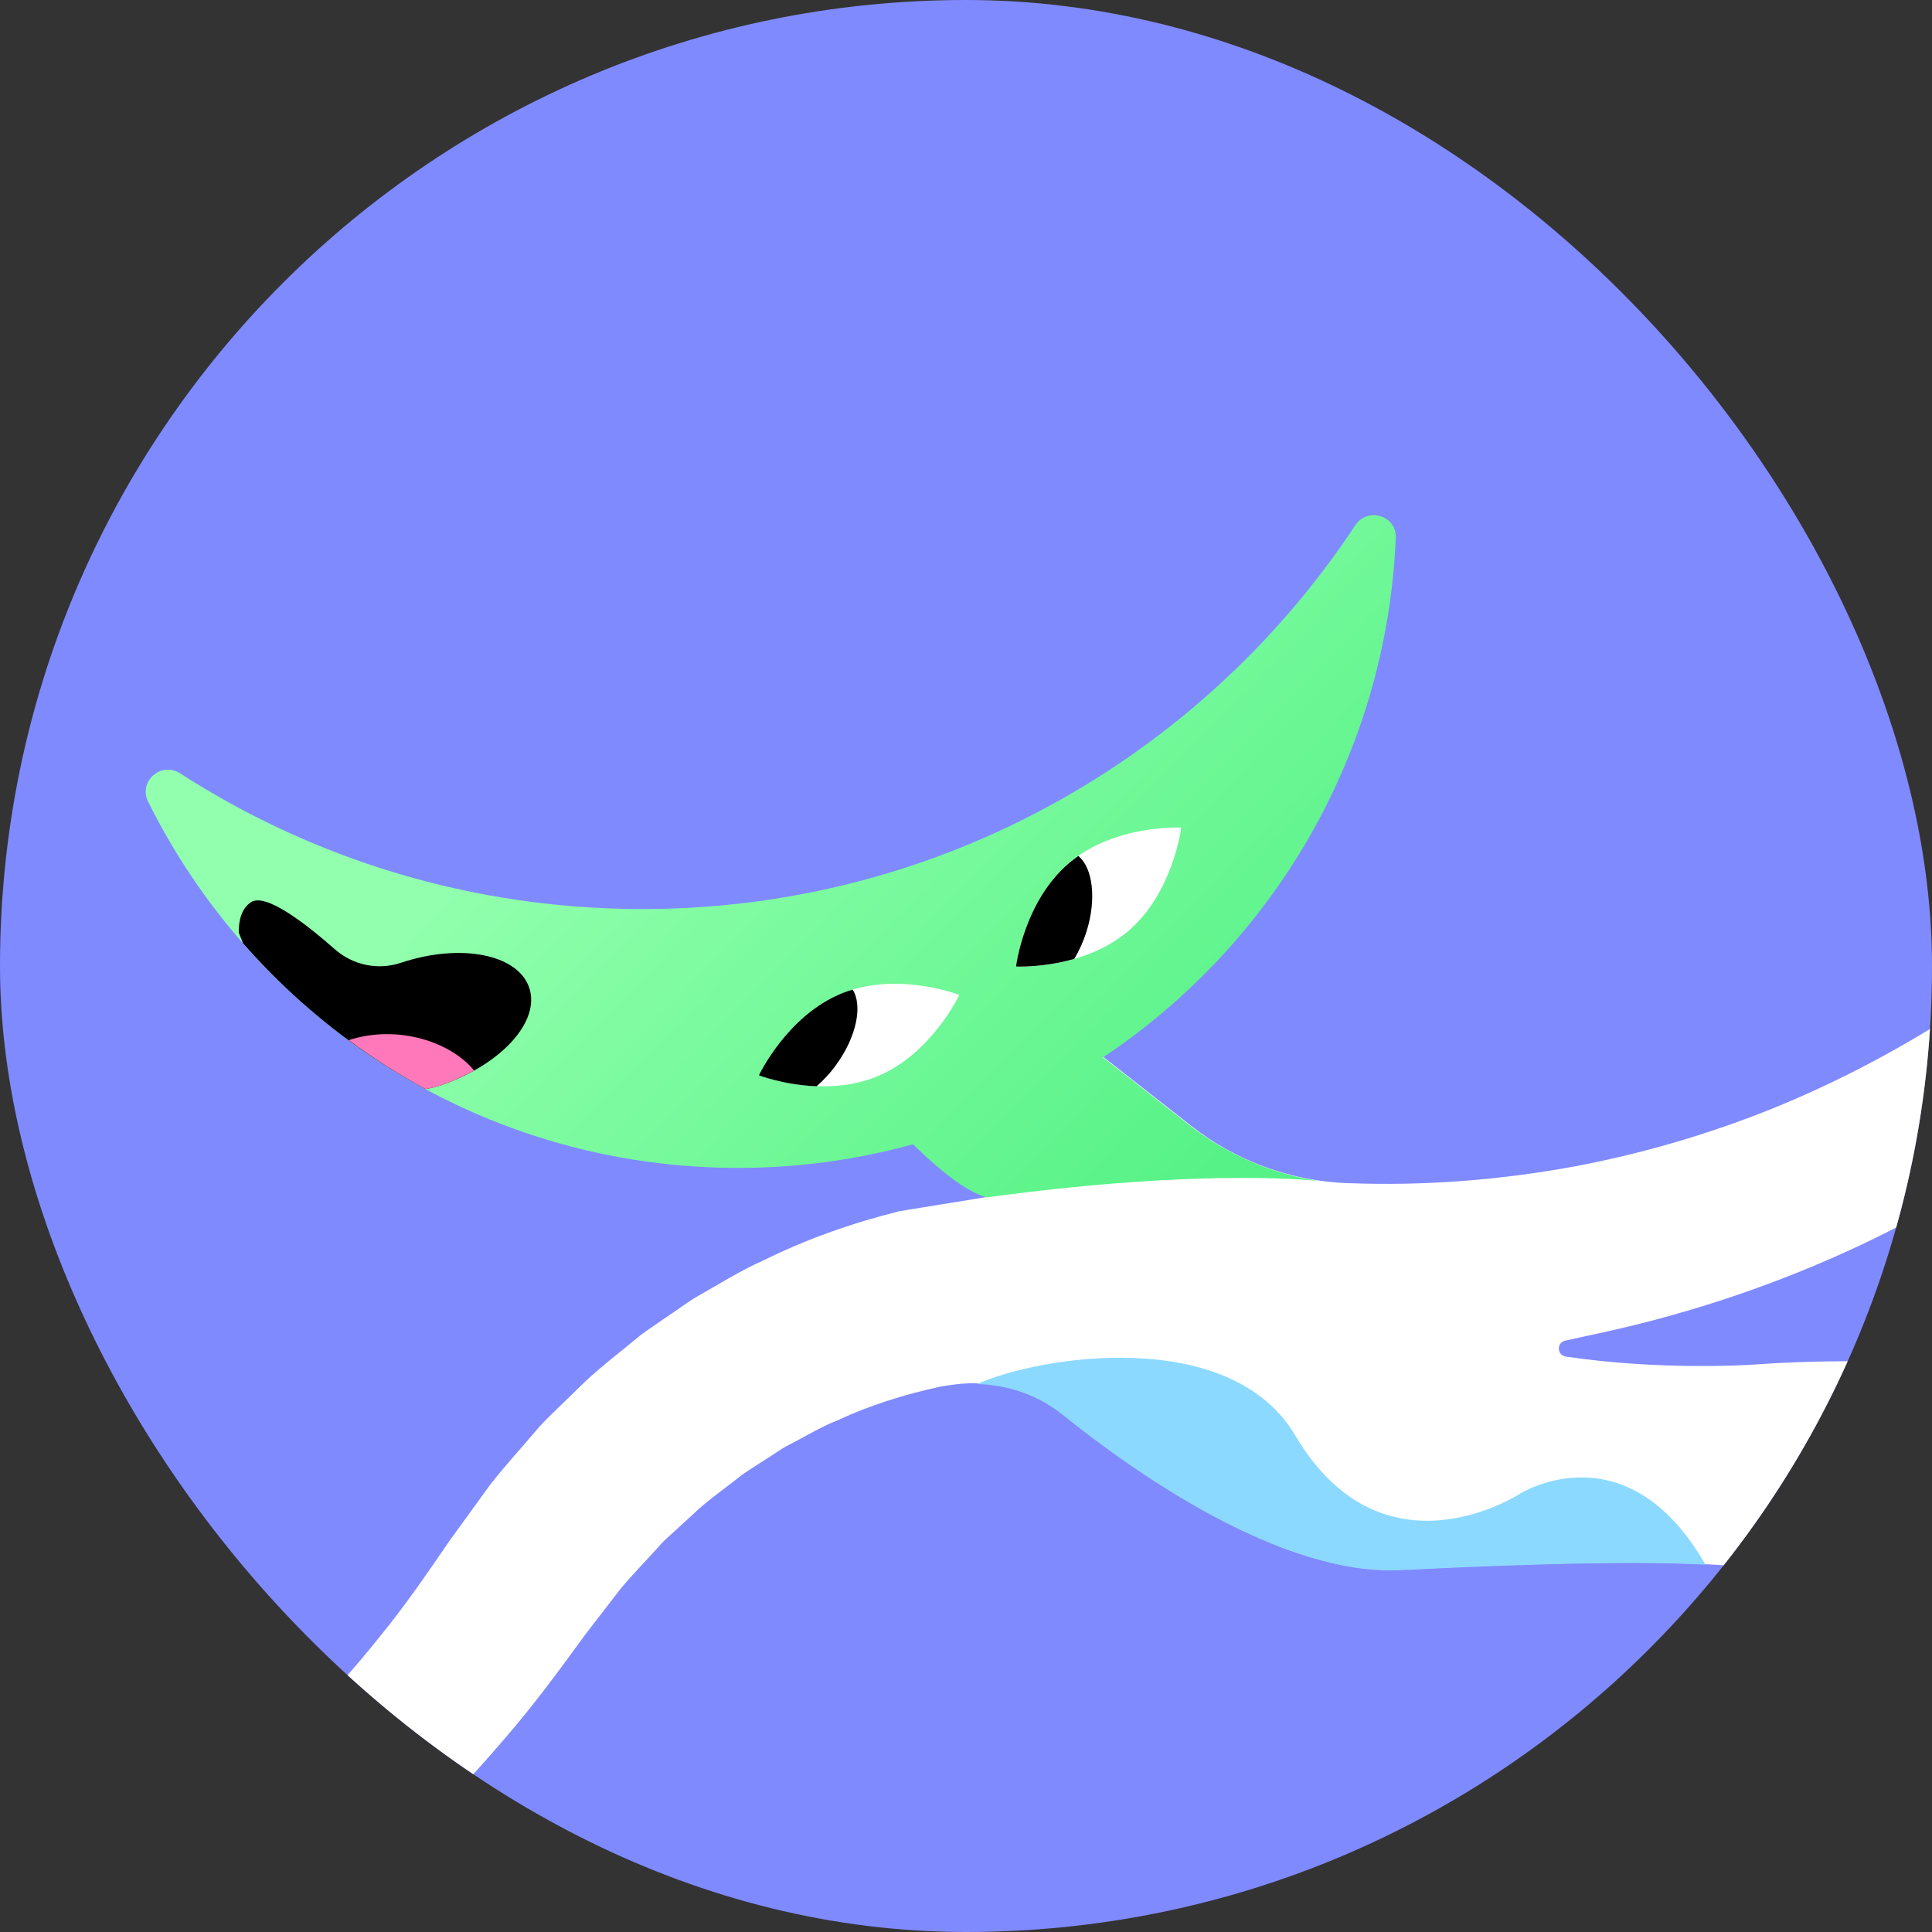 <svg width="45" height="45" viewBox="0 0 45 45" fill="none" xmlns="http://www.w3.org/2000/svg">
<rect x="0" y="0" width="45" height="45" fill="#333333" stroke="none"/>
<g clip-path="url(#clip0_85_2992)">
<rect width="45" height="45" rx="22.5" fill="#808AFF"/>
<path d="M78.329 41.678C76.02 44.762 75.33 45.163 73.924 45.779C72.802 46.272 71.737 46.103 70.648 45.538C67.644 43.983 59.62 39.837 55.311 37.701C53.982 37.042 53.14 36.578 52.464 35.261C51.677 33.729 48.836 31.226 40.792 31.787C40.792 31.787 38.713 31.93 36.471 31.598C36.262 31.567 36.253 31.272 36.456 31.226L37.476 31.003C39.486 30.553 41.448 29.886 43.306 29.015C45.162 28.139 46.914 27.068 48.535 25.842C48.948 25.544 49.334 25.218 49.727 24.897C50.125 24.582 50.491 24.236 50.869 23.898L51.914 22.95C52.252 22.652 52.593 22.36 52.942 22.088C54.331 20.988 55.84 20.078 57.367 19.671C58.129 19.471 58.882 19.408 59.597 19.505C60.313 19.605 61.001 19.866 61.636 20.284C62.272 20.696 62.856 21.261 63.363 21.911C63.618 22.234 63.853 22.584 64.065 22.944C64.171 23.125 64.274 23.308 64.368 23.494C64.417 23.586 64.46 23.68 64.503 23.769L64.609 24.01L64.658 24.121C64.987 24.86 65.88 25.192 66.631 24.803C67.284 24.462 67.541 23.657 67.278 22.97L67.212 22.796L67.132 22.601C67.077 22.472 67.02 22.349 66.963 22.226C66.845 21.979 66.722 21.742 66.593 21.504C66.333 21.032 66.044 20.576 65.72 20.135C65.076 19.256 64.294 18.437 63.34 17.776C62.395 17.111 61.264 16.627 60.087 16.43C58.907 16.229 57.713 16.309 56.614 16.564C55.511 16.822 54.492 17.237 53.55 17.733C52.602 18.225 51.731 18.801 50.906 19.413C50.491 19.72 50.093 20.038 49.704 20.364L48.59 21.315C48.243 21.604 47.902 21.908 47.539 22.174C47.181 22.449 46.829 22.733 46.453 22.982C44.981 24.021 43.415 24.906 41.78 25.613C40.142 26.318 38.435 26.833 36.694 27.165C34.953 27.486 33.178 27.626 31.411 27.558H31.388C30.065 27.509 28.791 27.045 27.748 26.226L24.444 23.634L19.776 25.172C19.776 25.172 22.081 26.169 22.992 27.878C22.929 27.893 21.007 28.199 20.944 28.213C19.845 28.488 18.773 28.863 17.768 29.365C17.253 29.591 16.78 29.892 16.294 30.166C16.047 30.301 15.83 30.476 15.595 30.628C15.366 30.788 15.134 30.94 14.91 31.106C14.487 31.461 14.04 31.796 13.639 32.171L13.046 32.747C12.851 32.941 12.645 33.125 12.473 33.337C12.121 33.752 11.749 34.156 11.417 34.582L10.466 35.894C9.939 36.667 9.415 37.426 8.831 38.139C7.685 39.574 6.391 40.874 4.976 41.904C4.269 42.414 3.525 42.849 2.78 43.153L2.499 43.265L2.222 43.353C2.035 43.422 1.855 43.454 1.675 43.502C1.322 43.565 0.967 43.62 0.67 43.588C0.369 43.565 0.111 43.505 -0.098 43.405C-0.307 43.308 -0.464 43.164 -0.611 42.967C-0.905 42.58 -1.092 41.893 -1.089 41.111L-1.072 39.636L-1.066 39.239C-1.069 39.104 -1.08 38.969 -1.086 38.838L-1.135 38.036C-1.143 37.769 -1.189 37.497 -1.226 37.231C-1.266 36.962 -1.298 36.693 -1.344 36.423C-1.472 35.885 -1.558 35.347 -1.747 34.814C-2.071 33.749 -2.543 32.698 -3.216 31.744C-3.394 31.512 -3.566 31.275 -3.761 31.051C-3.961 30.831 -4.153 30.608 -4.379 30.407C-4.594 30.198 -4.834 30.006 -5.084 29.82C-5.215 29.728 -5.335 29.637 -5.482 29.551C-5.556 29.508 -5.619 29.465 -5.699 29.422L-5.822 29.356L-5.891 29.322L-5.991 29.276C-6.716 28.958 -7.561 29.285 -7.878 30.009C-8.196 30.733 -7.87 31.578 -7.145 31.896L-7.162 31.89C-7.168 31.887 -7.154 31.896 -7.151 31.899L-7.114 31.922L-7.016 31.985C-6.951 32.022 -6.879 32.088 -6.807 32.137C-6.667 32.251 -6.524 32.369 -6.392 32.509C-6.252 32.635 -6.132 32.795 -6.003 32.938C-5.88 33.09 -5.768 33.259 -5.651 33.417C-5.21 34.087 -4.883 34.86 -4.663 35.685C-4.528 36.086 -4.479 36.527 -4.385 36.948L-4.313 37.603C-4.29 37.824 -4.256 38.039 -4.259 38.265L-4.239 38.935C-4.236 39.047 -4.23 39.158 -4.23 39.27L-4.244 39.611L-4.305 41.088C-4.325 41.38 -4.293 41.693 -4.282 41.996C-4.27 42.151 -4.242 42.308 -4.222 42.466C-4.202 42.623 -4.179 42.778 -4.136 42.941C-4.007 43.577 -3.738 44.244 -3.328 44.854C-2.919 45.464 -2.34 46.017 -1.67 46.369C-1.006 46.727 -0.293 46.91 0.383 46.976C1.743 47.096 2.952 46.804 4.037 46.406C5.125 45.999 6.105 45.455 7.013 44.843C8.819 43.611 10.36 42.131 11.72 40.536C12.411 39.745 13.029 38.901 13.636 38.067L14.449 37.013C14.73 36.673 15.039 36.363 15.331 36.037C15.472 35.868 15.643 35.733 15.801 35.584L16.279 35.144C16.603 34.857 16.958 34.614 17.293 34.344C17.468 34.221 17.651 34.113 17.828 33.995C18.012 33.883 18.181 33.752 18.37 33.657C18.748 33.465 19.108 33.239 19.504 33.084C20.268 32.727 21.079 32.477 21.889 32.3C21.938 32.288 22.064 32.271 22.23 32.248C23.132 32.128 24.048 32.374 24.759 32.947C26.434 34.293 29.839 36.698 32.619 36.561C39.294 36.232 41.889 36.372 42.897 37.16C43.421 37.569 43.45 38.354 42.983 38.823L33.656 48.187C32.364 49.485 30.529 50.086 28.725 49.791C26.852 49.487 24.518 48.729 22.794 46.899C21.047 45.049 19.549 44.857 18.839 45.579C18.129 46.3 18.748 48.061 20.22 49.513C20.961 50.246 21.78 50.756 22.502 50.994C22.573 51.034 22.645 51.071 22.725 51.105L32.688 55.326L47.636 43.102C49.374 41.681 51.774 41.383 53.807 42.34L73.332 51.521L79.508 45.45C80.075 44.894 80.576 44.276 81 43.603C81.662 42.549 81.983 41.907 81.997 40.882C82.017 39.553 80.734 38.465 78.329 41.678Z" fill="white"/>
<path d="M81 43.614C81.662 42.56 81.983 41.919 81.997 40.891C82.017 39.553 80.731 38.462 78.326 41.678C76.018 44.762 75.328 45.163 73.921 45.779C72.799 46.272 71.734 46.103 70.645 45.538C67.641 43.983 59.618 39.837 55.308 37.701C53.979 37.042 53.137 36.578 52.461 35.261C52.333 35.009 52.144 34.728 51.889 34.439C49.079 32.778 44.526 33.359 42.656 37.011C42.751 37.065 42.837 37.119 42.914 37.179C43.424 37.589 43.464 38.351 43.003 38.812L33.656 48.196C32.364 49.493 30.529 50.094 28.725 49.8C26.852 49.496 24.518 48.737 22.794 46.907C21.047 45.057 19.549 44.865 18.839 45.587C18.129 46.309 18.748 48.07 20.22 49.522C20.961 50.255 21.78 50.765 22.502 51.002C22.573 51.042 22.645 51.08 22.725 51.114L32.688 55.335L47.636 43.11C49.374 41.69 51.774 41.392 53.807 42.348L73.332 51.529L79.508 45.458C80.073 44.906 80.576 44.287 81 43.614Z" fill="black"/>
<path d="M39.727 49.579C39.503 48.855 36.537 48.969 36.537 48.969C36.537 48.969 36.591 46.312 35.749 46.097L33.656 48.196C32.364 49.493 30.529 50.094 28.725 49.8C26.852 49.496 24.518 48.737 22.794 46.907C21.047 45.057 19.549 44.865 18.839 45.587C18.129 46.309 18.748 48.07 20.22 49.522C20.961 50.255 21.78 50.764 22.502 51.002C22.573 51.042 22.645 51.08 22.725 51.114L32.688 55.335L39.727 49.579Z" fill="#EB459F"/>
<path d="M25.692 24.628C29.618 22.008 32.287 17.618 32.51 12.543C32.51 12.538 32.51 12.532 32.51 12.526C32.533 12.008 31.855 11.802 31.568 12.234C27.84 17.876 21.328 21.472 14.08 21.154C10.432 20.994 7.058 19.857 4.195 18.013C3.751 17.727 3.218 18.202 3.45 18.672C4.052 19.883 4.805 21.003 5.692 22.008C6.096 22.466 6.529 22.901 6.987 23.311C7.305 23.594 7.634 23.866 7.975 24.124C10.363 25.925 13.304 27.048 16.517 27.188C18.163 27.26 19.759 27.068 21.265 26.653C21.846 27.217 22.488 27.758 22.986 27.89C28.18 27.18 30.789 27.515 30.789 27.515C29.658 27.363 28.587 26.899 27.685 26.192L25.692 24.628Z" fill="url(#paint0_linear_85_2992)"/>
<path d="M10.286 25.272C11.672 24.794 12.591 23.795 12.327 23.007C12.064 22.223 10.724 21.962 9.335 22.426C8.802 22.604 8.221 22.48 7.8 22.111C7.127 21.518 6.182 20.782 5.841 21.017C5.644 21.152 5.558 21.401 5.561 21.721C5.589 21.793 5.632 21.899 5.661 21.971C6.076 22.443 6.517 22.89 6.987 23.311C7.305 23.594 7.634 23.866 7.975 24.124C8.588 24.585 9.235 25 9.913 25.367C10.059 25.341 10.185 25.307 10.286 25.272Z" fill="black"/>
<path d="M10.286 25.273C10.558 25.178 10.812 25.063 11.044 24.935C10.509 24.279 9.278 23.852 8.121 24.227C8.691 24.645 9.289 25.029 9.916 25.367C10.056 25.341 10.185 25.307 10.286 25.273Z" fill="#FF78B9"/>
<path d="M22.344 23.173C22.344 23.173 21.692 24.568 20.403 25.083C19.114 25.599 17.68 25.043 17.68 25.043C17.68 25.043 18.332 23.649 19.621 23.133C20.907 22.618 22.344 23.173 22.344 23.173Z" fill="white"/>
<path d="M17.677 25.046C17.677 25.046 18.264 25.273 19.02 25.301C19.183 25.161 19.343 24.989 19.486 24.788C19.953 24.139 20.096 23.417 19.859 23.05C19.779 23.073 19.698 23.102 19.618 23.133C18.33 23.652 17.677 25.046 17.677 25.046Z" fill="black"/>
<path d="M27.513 19.276C27.513 19.276 27.327 20.805 26.265 21.698C25.202 22.592 23.665 22.512 23.665 22.512C23.665 22.512 23.851 20.983 24.913 20.089C25.976 19.196 27.513 19.276 27.513 19.276Z" fill="white"/>
<path d="M23.665 22.512C23.665 22.512 24.292 22.543 25.022 22.334C25.134 22.148 25.231 21.936 25.305 21.704C25.546 20.94 25.454 20.212 25.116 19.937C25.048 19.986 24.979 20.038 24.913 20.092C23.851 20.983 23.665 22.512 23.665 22.512Z" fill="black"/>
<path d="M22.76 32.237C23.484 32.254 24.189 32.5 24.758 32.958C26.434 34.304 29.838 36.71 32.619 36.572C35.849 36.412 38.123 36.363 39.724 36.444C37.883 33.23 35.403 34.791 35.403 34.791C35.403 34.791 32.212 36.887 30.171 33.437C28.653 30.868 24.191 31.59 22.76 32.237Z" fill="#8CD9FF"/>
</g>
<defs>
<linearGradient id="paint0_linear_85_2992" x1="28.727" y1="26.646" x2="16.52" y2="14.669" gradientUnits="userSpaceOnUse">
<stop stop-color="#57F287"/>
<stop offset="1" stop-color="#91FFAD"/>
</linearGradient>
<clipPath id="clip0_85_2992">
<rect width="45" height="45" rx="22.5" fill="white"/>
</clipPath>
</defs>
</svg>
